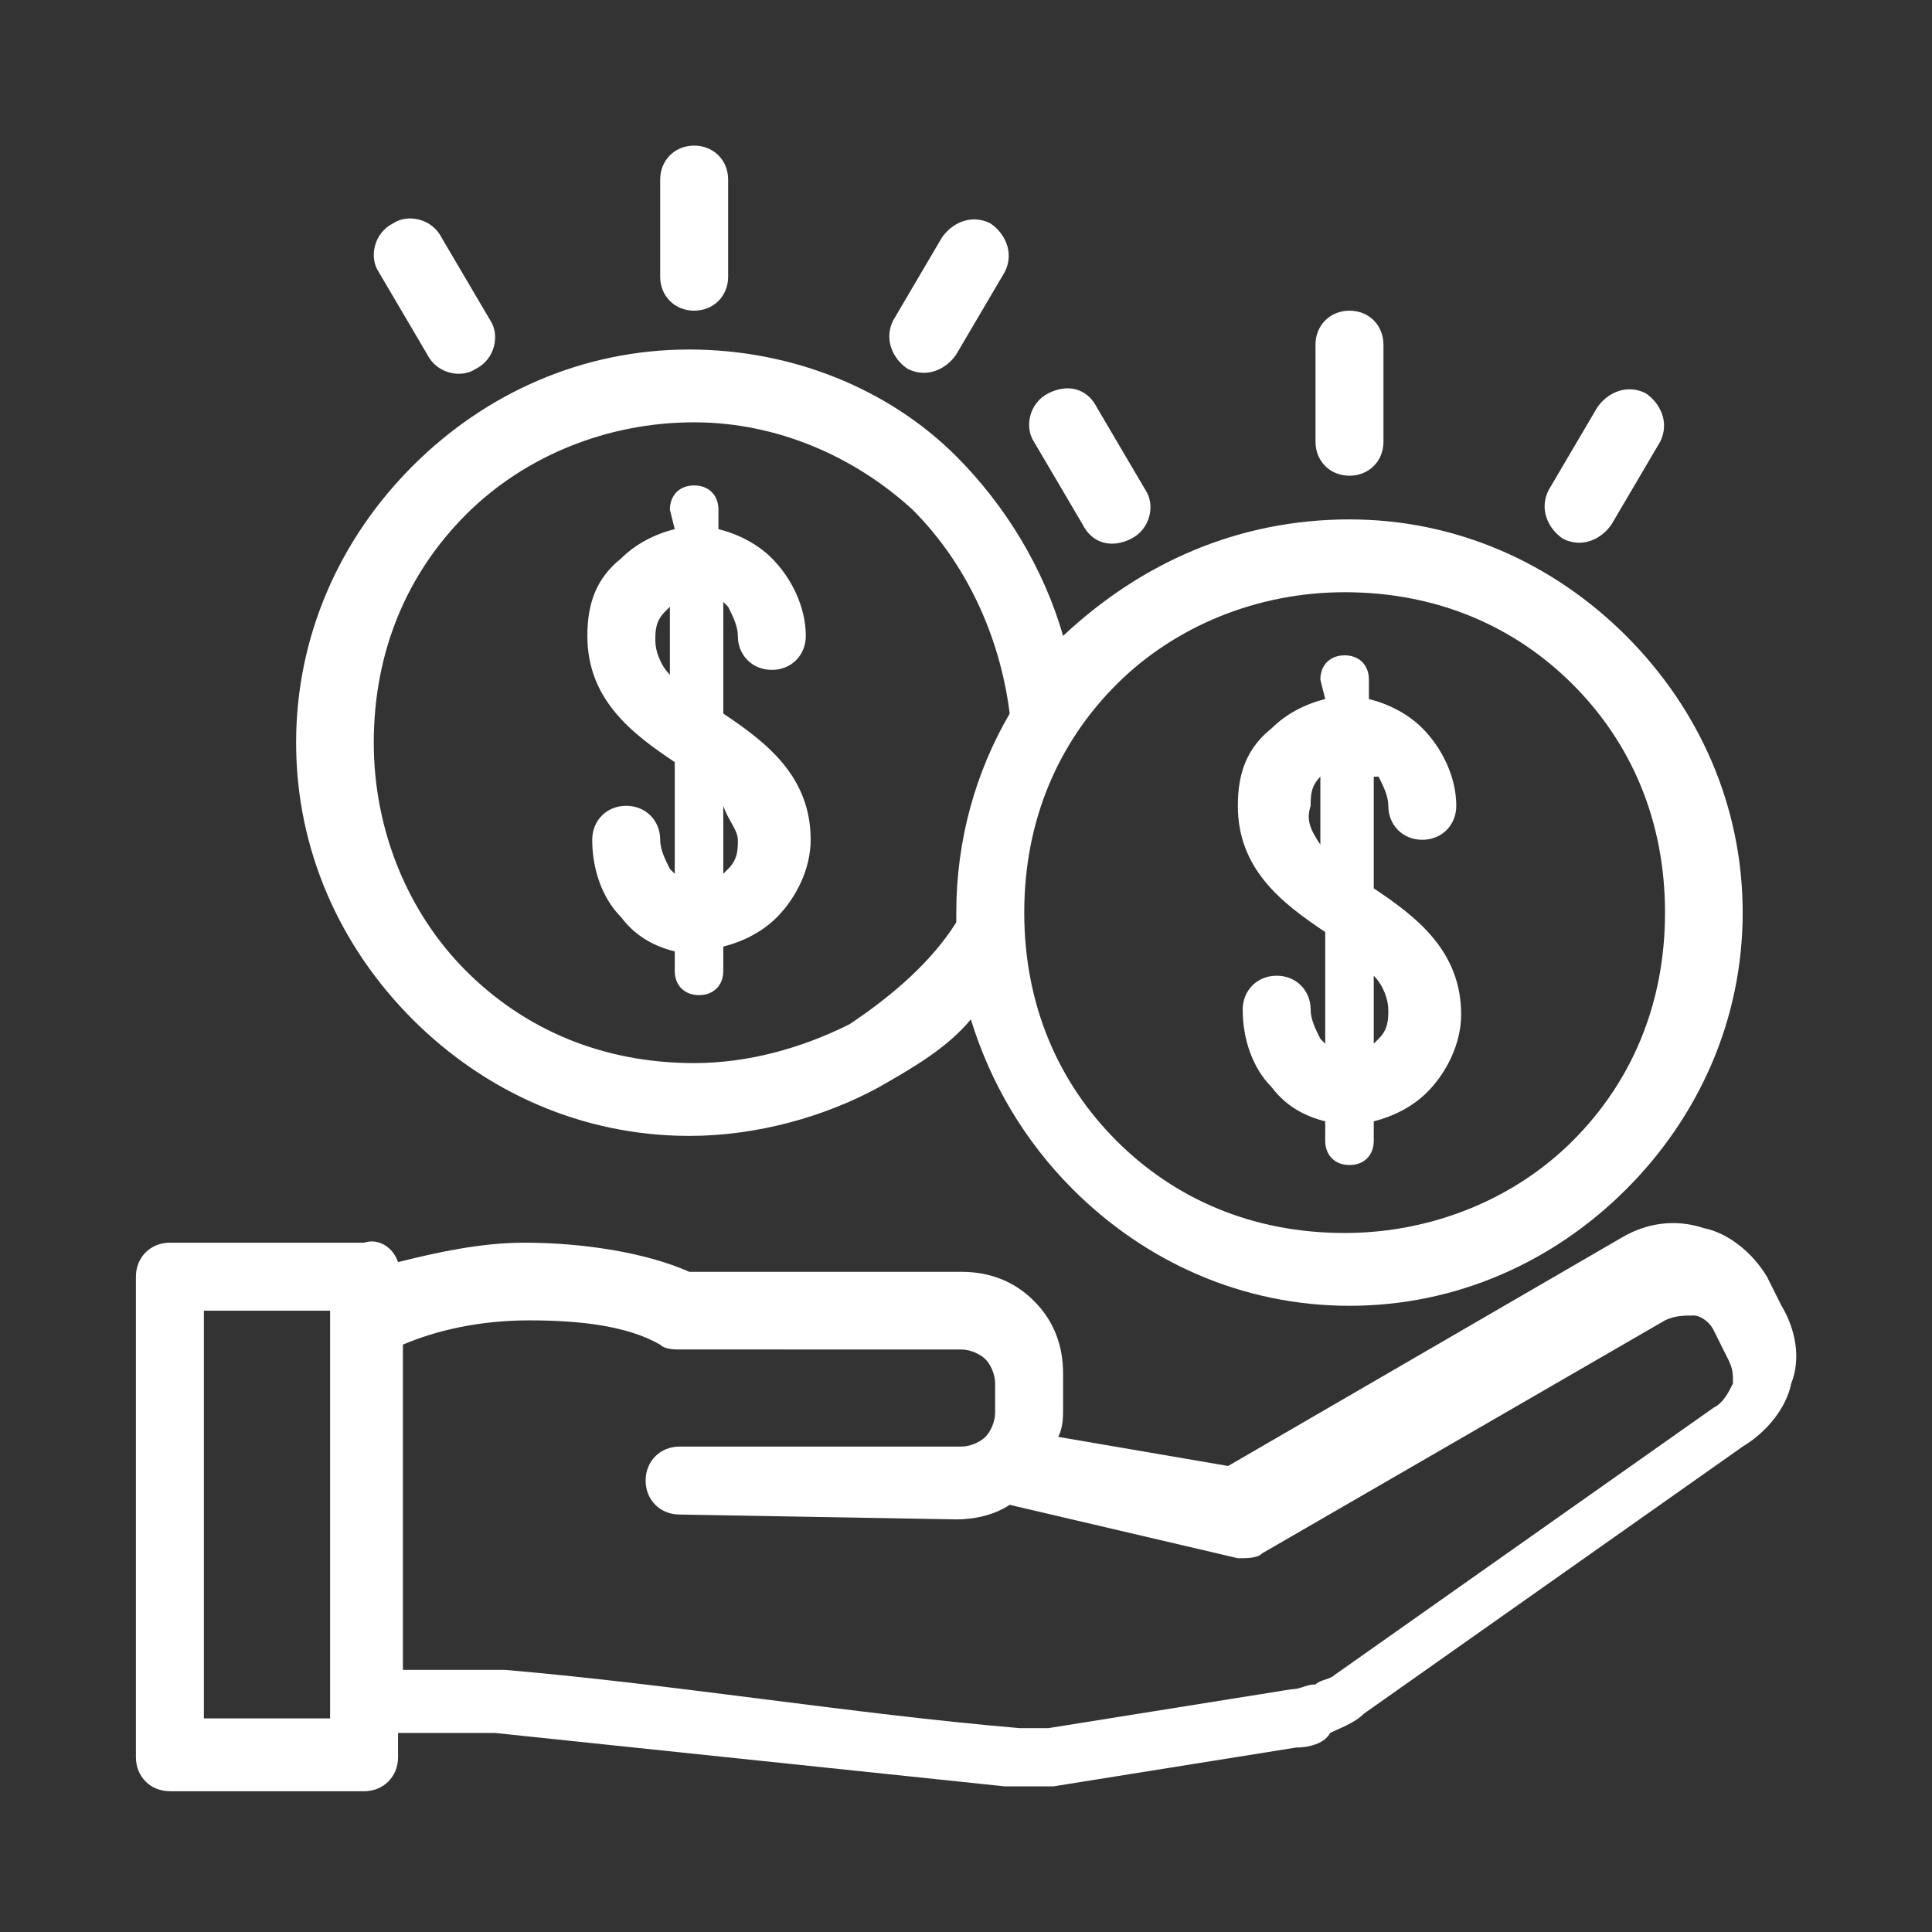 <?xml version="1.0" encoding="utf-8"?>
<!-- Generator: Adobe Illustrator 26.1.0, SVG Export Plug-In . SVG Version: 6.00 Build 0)  -->
<svg version="1.1" id="Layer_1" xmlns="http://www.w3.org/2000/svg" xmlns:xlink="http://www.w3.org/1999/xlink" x="0px" y="0px"
	 viewBox="0 0 39.8 39.8" style="enable-background:new 0 0 39.8 39.8;" xml:space="preserve">
<rect x="0" y="0" width="39.8" height="39.8" fill="#333333" stroke="none"/>
<style type="text/css">
	.st0{fill:#FFFFFF;}
</style>
<path class="st0" d="M14,31.2c-0.4,0-0.7-0.3-0.7-0.7s0.3-0.7,0.7-0.7h5.8c0.2,0,0.4-0.1,0.5-0.2c0.1-0.1,0.2-0.3,0.2-0.5v-0.6
	c0-0.2-0.1-0.4-0.2-0.5c-0.1-0.1-0.3-0.2-0.5-0.2H14c-0.1,0-0.3,0-0.4-0.1c-0.7-0.4-1.7-0.5-2.7-0.5c-1,0-1.9,0.2-2.6,0.5v6.7h2.1
	c3.5,0.3,7.1,0.9,10.6,1.2c0.1,0,0.2,0,0.3,0c0.1,0,0.2,0,0.3,0l5-0.8c0.2,0,0.3-0.1,0.5-0.1c0.1-0.1,0.3-0.1,0.4-0.2l7.8-5.5
	c0.2-0.1,0.3-0.3,0.4-0.5c0-0.2,0-0.3-0.1-0.5l-0.3-0.6c-0.1-0.2-0.3-0.3-0.4-0.3c-0.2,0-0.4,0-0.6,0.1l-8.3,4.8
	c-0.1,0.1-0.3,0.1-0.5,0.1L20.8,31c-0.3,0.2-0.7,0.3-1.1,0.3L14,31.2z M23.6,10.1c0.2,0.3,0.1,0.8-0.3,1s-0.8,0.1-1-0.3l-1-1.7
	c-0.2-0.3-0.1-0.8,0.3-1s0.8-0.1,1,0.3L23.6,10.1z M33.2,10.8c-0.2,0.3-0.6,0.5-1,0.3c-0.3-0.2-0.5-0.6-0.3-1l1-1.7
	c0.2-0.3,0.6-0.5,1-0.3c0.3,0.2,0.5,0.6,0.3,1L33.2,10.8z M28.5,9.1c0,0.4-0.3,0.7-0.7,0.7c-0.4,0-0.7-0.3-0.7-0.7v-2
	c0-0.4,0.3-0.7,0.7-0.7c0.4,0,0.7,0.3,0.7,0.7V9.1z M27.8,10.7c2.2,0,4.2,0.9,5.7,2.4c1.5,1.5,2.4,3.5,2.4,5.7s-0.9,4.2-2.4,5.7
	c-1.5,1.5-3.5,2.4-5.7,2.4c-2.2,0-4.2-0.9-5.7-2.4c-1-1-1.7-2.2-2.1-3.5c-0.5,0.6-1.2,1-1.9,1.4c-1.1,0.6-2.5,1-3.9,1
	c-2.2,0-4.2-0.9-5.7-2.4c-1.5-1.5-2.4-3.5-2.4-5.7c0-2.2,0.9-4.2,2.4-5.7c1.5-1.5,3.5-2.4,5.7-2.4c2.1,0,4.1,0.8,5.5,2.2
	c1,1,1.8,2.3,2.2,3.7l0,0C23.5,11.6,25.5,10.7,27.8,10.7L27.8,10.7z M19.7,19l0-0.2c0-1.5,0.4-2.9,1.1-4.1c-0.2-1.6-0.9-3.1-2-4.2
	c-1.2-1.1-2.8-1.8-4.5-1.8c-1.8,0-3.5,0.7-4.7,1.9c-1.2,1.2-1.9,2.8-1.9,4.7c0,1.8,0.7,3.5,1.9,4.7c1.2,1.2,2.8,1.9,4.7,1.9
	c1.1,0,2.2-0.3,3.2-0.8C18.4,20.5,19.2,19.8,19.7,19L19.7,19z M32.4,14.1c-1.2-1.2-2.8-1.9-4.7-1.9c-1.8,0-3.5,0.7-4.7,1.9
	c-1.2,1.2-1.9,2.8-1.9,4.7s0.7,3.5,1.9,4.7c1.2,1.2,2.8,1.9,4.7,1.9c1.8,0,3.5-0.7,4.7-1.9c1.2-1.2,1.9-2.8,1.9-4.7
	S33.6,15.3,32.4,14.1z M27.2,14c0-0.3,0.2-0.5,0.5-0.5c0.3,0,0.5,0.2,0.5,0.5v0.4c0.4,0.1,0.8,0.3,1.1,0.6c0.4,0.4,0.7,1,0.7,1.6
	c0,0.4-0.3,0.7-0.7,0.7c-0.4,0-0.7-0.3-0.7-0.7c0-0.2-0.1-0.4-0.2-0.6L28.3,16v2.3c0.9,0.6,1.8,1.3,1.8,2.6c0,0.6-0.3,1.2-0.7,1.6
	c-0.3,0.3-0.7,0.5-1.1,0.6v0.4c0,0.3-0.2,0.5-0.5,0.5c-0.3,0-0.5-0.2-0.5-0.5v-0.4c-0.4-0.1-0.8-0.3-1.1-0.7c-0.4-0.4-0.6-1-0.6-1.6
	c0-0.4,0.3-0.7,0.7-0.7s0.7,0.3,0.7,0.7c0,0.2,0.1,0.4,0.2,0.6c0,0,0.1,0.1,0.1,0.1v-2.3c-0.9-0.6-1.8-1.3-1.8-2.6
	c0-0.7,0.2-1.2,0.7-1.6c0.3-0.3,0.7-0.5,1.1-0.6L27.2,14L27.2,14z M28.3,20.1v1.4l0.1-0.1c0.2-0.2,0.2-0.4,0.2-0.6
	C28.6,20.6,28.5,20.3,28.3,20.1L28.3,20.1z M27.2,17.4V16L27.2,16c-0.2,0.2-0.2,0.4-0.2,0.6C26.9,16.9,27,17.1,27.2,17.4L27.2,17.4z
	 M10.1,6.6c0.2,0.3,0.1,0.8-0.3,1c-0.3,0.2-0.8,0.1-1-0.3l-1-1.7c-0.2-0.3-0.1-0.8,0.3-1c0.3-0.2,0.8-0.1,1,0.3L10.1,6.6z M19.7,7.3
	c-0.2,0.3-0.6,0.5-1,0.3c-0.3-0.2-0.5-0.6-0.3-1l1-1.7c0.2-0.3,0.6-0.5,1-0.3c0.3,0.2,0.5,0.6,0.3,1L19.7,7.3z M15,5.7
	c0,0.4-0.3,0.7-0.7,0.7c-0.4,0-0.7-0.3-0.7-0.7v-2c0-0.4,0.3-0.7,0.7-0.7c0.4,0,0.7,0.3,0.7,0.7V5.7z M13.8,10.5
	c0-0.3,0.2-0.5,0.5-0.5s0.5,0.2,0.5,0.5v0.4c0.4,0.1,0.8,0.3,1.1,0.6c0.4,0.4,0.7,1,0.7,1.6c0,0.4-0.3,0.7-0.7,0.7
	c-0.4,0-0.7-0.3-0.7-0.7c0-0.2-0.1-0.4-0.2-0.6l-0.1-0.1v2.3c0.9,0.6,1.8,1.3,1.8,2.6c0,0.6-0.3,1.2-0.7,1.6
	c-0.3,0.3-0.7,0.5-1.1,0.6V20c0,0.3-0.2,0.5-0.5,0.5c-0.3,0-0.5-0.2-0.5-0.5v-0.4c-0.4-0.1-0.8-0.3-1.1-0.7c-0.4-0.4-0.6-1-0.6-1.6
	c0-0.4,0.3-0.7,0.7-0.7s0.7,0.3,0.7,0.7c0,0.2,0.1,0.4,0.2,0.6c0,0,0.1,0.1,0.1,0.1v-2.3c-0.9-0.6-1.8-1.3-1.8-2.6
	c0-0.7,0.2-1.2,0.7-1.6c0.3-0.3,0.7-0.5,1.1-0.6L13.8,10.5L13.8,10.5z M14.9,16.6V18l0.1-0.1c0.2-0.2,0.2-0.4,0.2-0.6
	C15.2,17.1,15,16.9,14.9,16.6L14.9,16.6z M13.8,13.9v-1.4l-0.1,0.1c-0.2,0.2-0.2,0.4-0.2,0.6C13.5,13.4,13.6,13.7,13.8,13.9
	L13.8,13.9z M8.2,26c0.8-0.2,1.7-0.4,2.6-0.4c1.2,0,2.5,0.2,3.4,0.6h5.6c0.6,0,1.1,0.2,1.5,0.6l0,0c0.4,0.4,0.6,0.9,0.6,1.5V29
	c0,0.2,0,0.4-0.1,0.6l3.5,0.6l8.1-4.7c0.5-0.3,1.1-0.4,1.7-0.2c0.5,0.1,1,0.5,1.3,1l0.3,0.6c0.3,0.5,0.4,1.1,0.2,1.6
	c-0.1,0.5-0.5,1-1,1.3l-7.8,5.5c-0.2,0.2-0.5,0.3-0.7,0.4C27.3,35.9,27,36,26.7,36l-5,0.8c-0.1,0-0.3,0-0.5,0c-0.2,0-0.3,0-0.5,0
	l-10.5-1.1H8.2v0.5c0,0.4-0.3,0.7-0.7,0.7h-4c-0.4,0-0.7-0.3-0.7-0.7v-9.9c0-0.4,0.3-0.7,0.7-0.7h4C7.8,25.5,8.1,25.7,8.2,26L8.2,26
	z M6.8,27H4.2v8.4h2.6V27z"/>
</svg>
